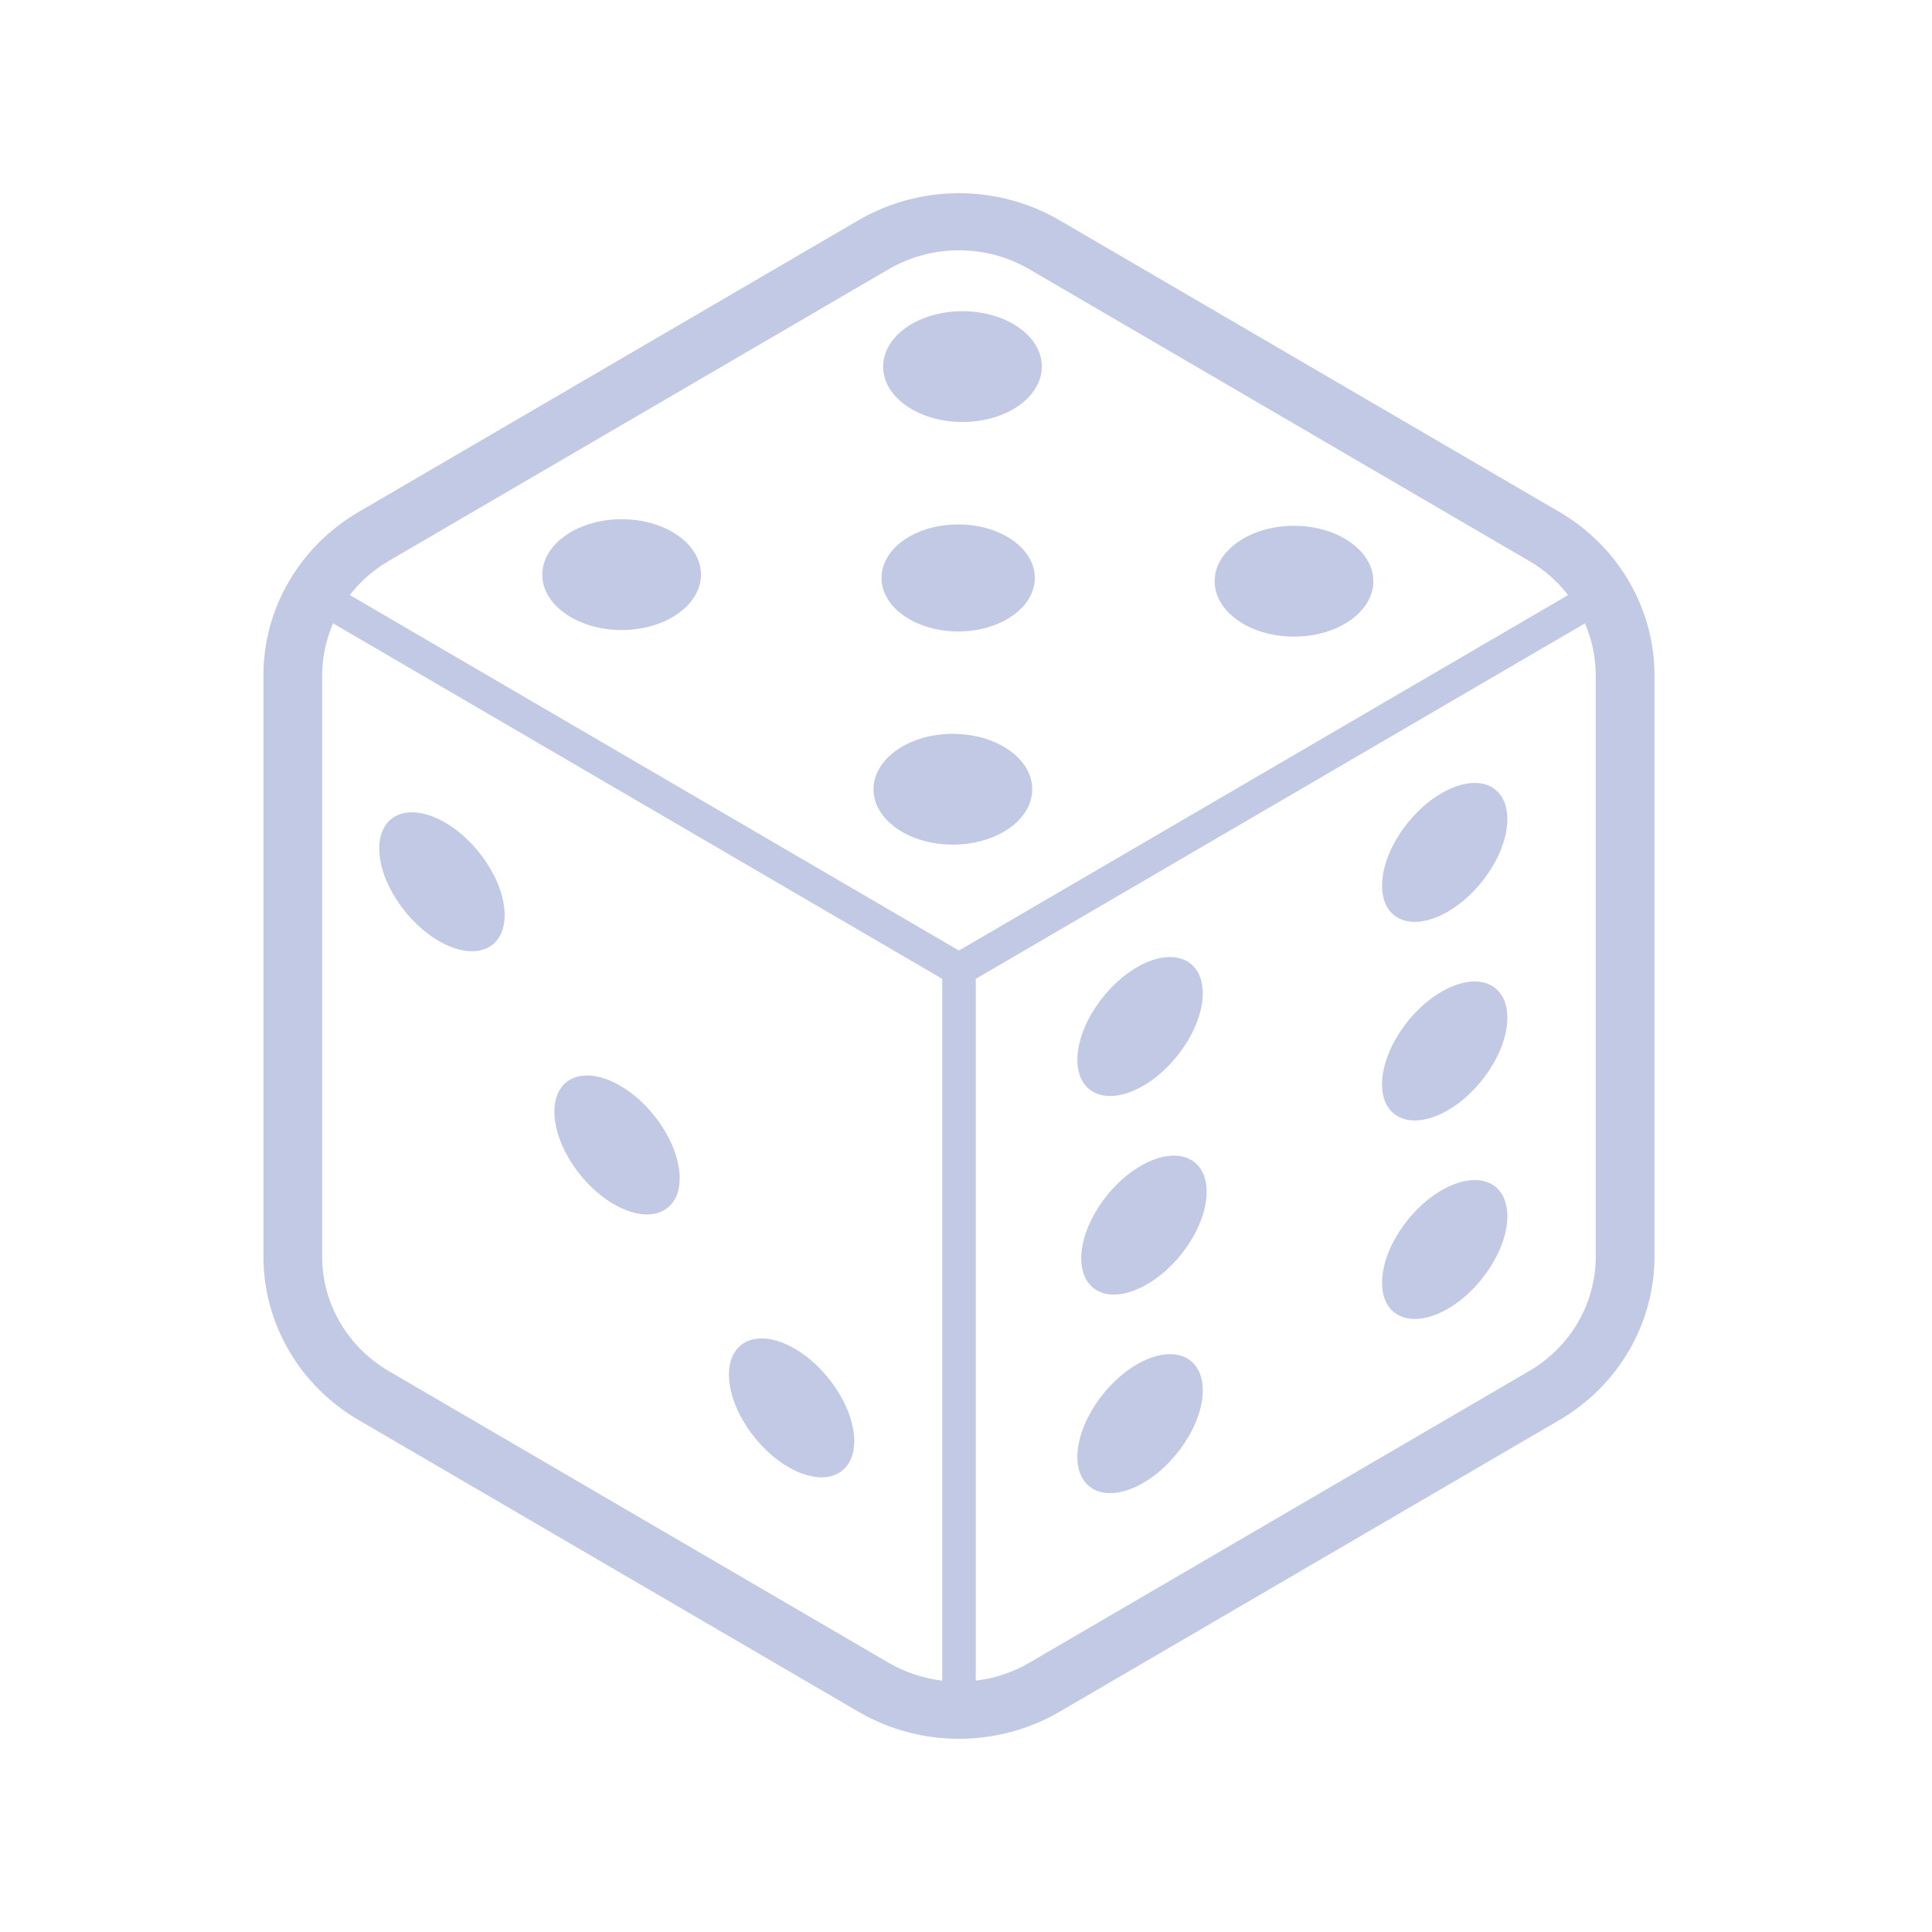 <svg width="20" height="20" viewBox="0 0 20 20" fill="none" xmlns="http://www.w3.org/2000/svg">
<g clip-path="url(#clip0_1_470)">
<path d="M14.956 8.193C14.597 8.383 14.307 8.82 14.307 9.168C14.307 9.517 14.597 9.645 14.956 9.455C15.314 9.265 15.604 8.829 15.604 8.48C15.604 8.131 15.314 8.003 14.956 8.193Z" fill="#C1C9E5"/>
<path d="M14.956 10.248C14.597 10.438 14.307 10.875 14.307 11.224C14.307 11.572 14.597 11.701 14.956 11.511C15.314 11.321 15.604 10.884 15.604 10.536C15.604 10.187 15.314 10.058 14.956 10.248Z" fill="#C1C9E5"/>
<path d="M11.802 11.258C12.16 11.068 12.451 10.631 12.451 10.283C12.451 9.934 12.16 9.805 11.802 9.995C11.444 10.186 11.153 10.622 11.153 10.971C11.153 11.319 11.444 11.448 11.802 11.258Z" fill="#C1C9E5"/>
<path d="M14.956 12.304C14.597 12.494 14.307 12.93 14.307 13.279C14.307 13.627 14.597 13.756 14.956 13.566C15.314 13.376 15.604 12.939 15.604 12.591C15.604 12.242 15.314 12.114 14.956 12.304Z" fill="#C1C9E5"/>
<path d="M11.802 14.106C11.444 14.296 11.153 14.733 11.153 15.082C11.153 15.43 11.444 15.559 11.802 15.369C12.16 15.179 12.451 14.742 12.451 14.393C12.451 14.045 12.16 13.916 11.802 14.106Z" fill="#C1C9E5"/>
<path d="M11.842 12.051C11.483 12.241 11.193 12.678 11.193 13.026C11.193 13.375 11.483 13.504 11.842 13.313C12.2 13.123 12.491 12.687 12.491 12.338C12.491 11.989 12.2 11.861 11.842 12.051Z" fill="#C1C9E5"/>
<path d="M16.143 5.3L10.97 2.281C10.649 2.094 10.288 2 9.927 2C9.567 2 9.205 2.094 8.885 2.281L3.712 5.3C3.101 5.657 2.727 6.298 2.727 6.991V13.009C2.727 13.701 3.101 14.344 3.712 14.7L8.885 17.719C9.205 17.906 9.567 18 9.927 18C10.288 18 10.649 17.906 10.97 17.719L16.143 14.7C16.753 14.344 17.127 13.701 17.127 13.009V6.991C17.127 6.298 16.753 5.657 16.143 5.3ZM9.754 17.398C9.56 17.375 9.371 17.313 9.197 17.212L4.024 14.193C3.597 13.943 3.335 13.494 3.335 13.009V6.991C3.335 6.803 3.375 6.621 3.448 6.453L9.754 10.133L9.754 17.398ZM3.621 6.16C3.729 6.02 3.865 5.9 4.024 5.807L9.197 2.788C9.422 2.657 9.675 2.591 9.927 2.591C10.18 2.591 10.432 2.657 10.657 2.788L15.83 5.807C15.989 5.9 16.125 6.02 16.233 6.16L9.927 9.84L3.621 6.16ZM16.519 13.009C16.519 13.494 16.258 13.943 15.83 14.193L10.657 17.212C10.484 17.313 10.294 17.375 10.101 17.398V10.133L16.407 6.453C16.48 6.621 16.519 6.803 16.519 6.991V13.009H16.519Z" fill="#C1C9E5"/>
<path d="M10.554 3.396C10.238 3.169 9.718 3.163 9.392 3.383C9.066 3.604 9.058 3.967 9.374 4.194C9.689 4.422 10.209 4.427 10.535 4.207C10.861 3.986 10.869 3.623 10.554 3.396Z" fill="#C1C9E5"/>
<path d="M13.985 5.618C13.669 5.39 13.149 5.384 12.824 5.605C12.498 5.825 12.49 6.188 12.805 6.416C13.121 6.643 13.641 6.649 13.967 6.429C14.293 6.208 14.301 5.845 13.985 5.618Z" fill="#C1C9E5"/>
<path d="M7.025 5.549C6.71 5.322 6.189 5.316 5.864 5.537C5.538 5.757 5.529 6.12 5.845 6.347C6.161 6.575 6.681 6.581 7.007 6.36C7.332 6.14 7.341 5.777 7.025 5.549Z" fill="#C1C9E5"/>
<path d="M10.454 7.771C10.138 7.544 9.618 7.538 9.293 7.758C8.967 7.979 8.958 8.342 9.274 8.569C9.59 8.797 10.11 8.802 10.436 8.582C10.761 8.362 10.77 7.999 10.454 7.771Z" fill="#C1C9E5"/>
<path d="M10.489 5.597C10.184 5.378 9.681 5.372 9.366 5.585C9.052 5.798 9.044 6.149 9.349 6.368C9.654 6.588 10.156 6.594 10.471 6.381C10.786 6.168 10.794 5.817 10.489 5.597Z" fill="#C1C9E5"/>
<path d="M4.575 9.759C4.933 9.95 5.224 9.821 5.224 9.472C5.224 9.124 4.933 8.687 4.575 8.497C4.217 8.307 3.926 8.435 3.926 8.784C3.926 9.133 4.217 9.569 4.575 9.759Z" fill="#C1C9E5"/>
<path d="M8.194 15.205C8.552 15.395 8.843 15.267 8.843 14.918C8.843 14.57 8.552 14.133 8.194 13.943C7.836 13.753 7.546 13.882 7.546 14.23C7.546 14.579 7.836 15.015 8.194 15.205Z" fill="#C1C9E5"/>
<path d="M6.387 12.484C6.746 12.674 7.036 12.545 7.036 12.197C7.036 11.848 6.746 11.411 6.387 11.221C6.029 11.031 5.739 11.16 5.739 11.508C5.739 11.857 6.029 12.294 6.387 12.484Z" fill="#C1C9E5"/>
</g>
<defs>
<clipPath id="clip0_1_470">
<rect width="16" height="16" fill="white" transform="translate(2 2)"/>
</clipPath>
</defs>
</svg>
